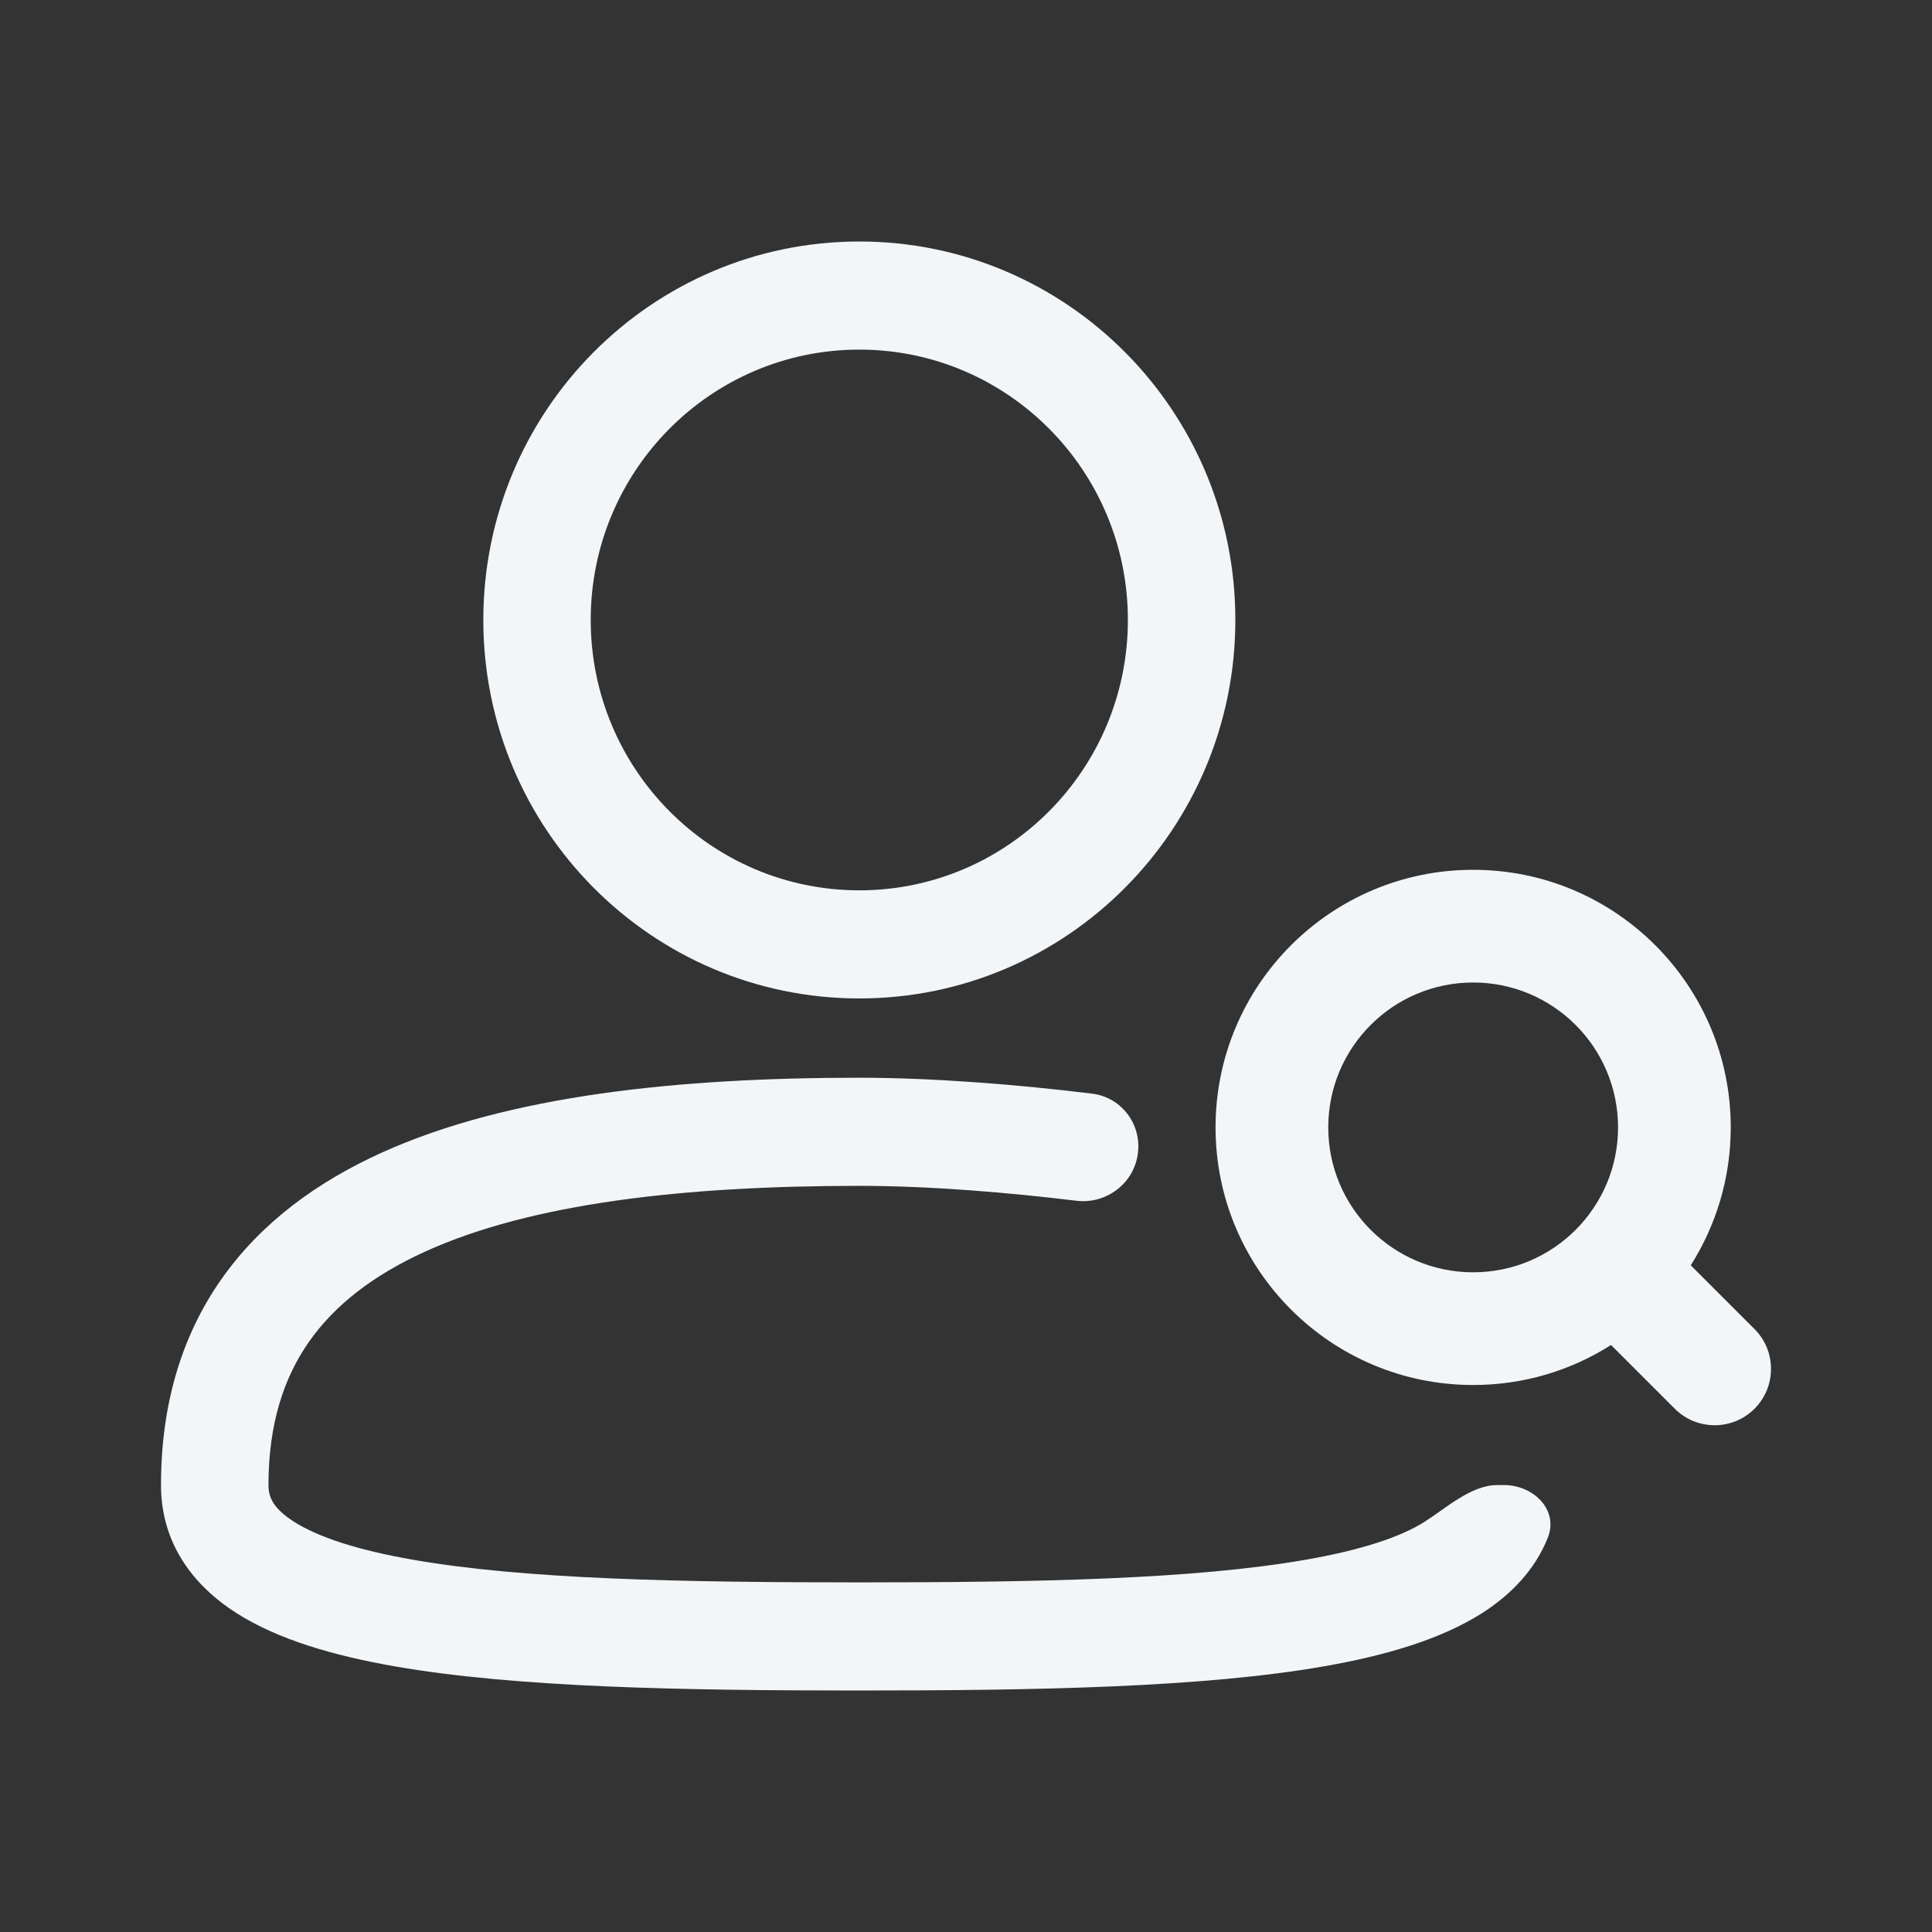 <svg width="24" height="24" viewBox="0 0 24 24" fill="none" xmlns="http://www.w3.org/2000/svg">
<rect x="0" y="0" width="24" height="24" fill="#333333" stroke="none"/>
<path fill-rule="evenodd" clip-rule="evenodd" d="M10.675 3C8.095 3 6.004 5.105 6.004 7.701C6.004 10.298 8.095 12.403 10.675 12.403C13.254 12.403 15.346 10.298 15.346 7.701C15.346 5.105 13.254 3 10.675 3ZM7.338 7.701C7.338 5.847 8.832 4.343 10.675 4.343C12.517 4.343 14.011 5.847 14.011 7.701C14.011 9.556 12.517 11.06 10.675 11.06C8.832 11.06 7.338 9.556 7.338 7.701Z" fill="#F2F6F9"/>
<path d="M3.335 18.448C3.335 17.688 3.526 17.113 3.841 16.664C4.161 16.209 4.641 15.838 5.287 15.545C6.6 14.95 8.482 14.731 10.675 14.731C11.552 14.731 12.54 14.815 13.37 14.916C13.724 14.959 14.056 14.727 14.127 14.377C14.205 13.999 13.95 13.633 13.567 13.586C12.649 13.473 11.591 13.388 10.675 13.388C8.445 13.388 6.323 13.602 4.739 14.32C3.936 14.684 3.243 15.19 2.752 15.888C2.257 16.592 2 17.446 2 18.448C2 19.169 2.396 19.694 2.94 20.04C3.456 20.368 4.145 20.567 4.898 20.699C6.414 20.964 8.474 21 10.675 21C12.876 21 14.936 20.964 16.451 20.699C17.204 20.567 17.893 20.368 18.409 20.04C18.773 19.808 19.071 19.497 19.228 19.1C19.364 18.757 19.051 18.448 18.682 18.448H18.599C18.276 18.448 17.969 18.731 17.697 18.904C17.402 19.091 16.918 19.254 16.222 19.375C14.84 19.618 12.896 19.657 10.675 19.657C8.453 19.657 6.51 19.618 5.127 19.375C4.431 19.254 3.947 19.091 3.653 18.904C3.387 18.735 3.335 18.592 3.335 18.448Z" fill="#F2F6F9"/>
<path fill-rule="evenodd" clip-rule="evenodd" d="M18.3 12.205C17.306 12.205 16.5 13.011 16.5 14.005C16.5 14.999 17.306 15.805 18.3 15.805C18.797 15.805 19.246 15.604 19.573 15.278C19.899 14.951 20.1 14.502 20.1 14.005C20.1 13.011 19.294 12.205 18.3 12.205ZM15.1 14.005C15.1 12.238 16.533 10.805 18.3 10.805C20.067 10.805 21.5 12.238 21.5 14.005C21.5 14.635 21.317 15.223 21.003 15.718L21.795 16.51C21.932 16.647 22 16.826 22 17.005C22 17.184 21.932 17.363 21.795 17.5C21.522 17.773 21.078 17.773 20.805 17.5L20.013 16.708C19.518 17.023 18.93 17.205 18.3 17.205C16.533 17.205 15.1 15.772 15.1 14.005Z" fill="#F2F6F9"/>
</svg>
